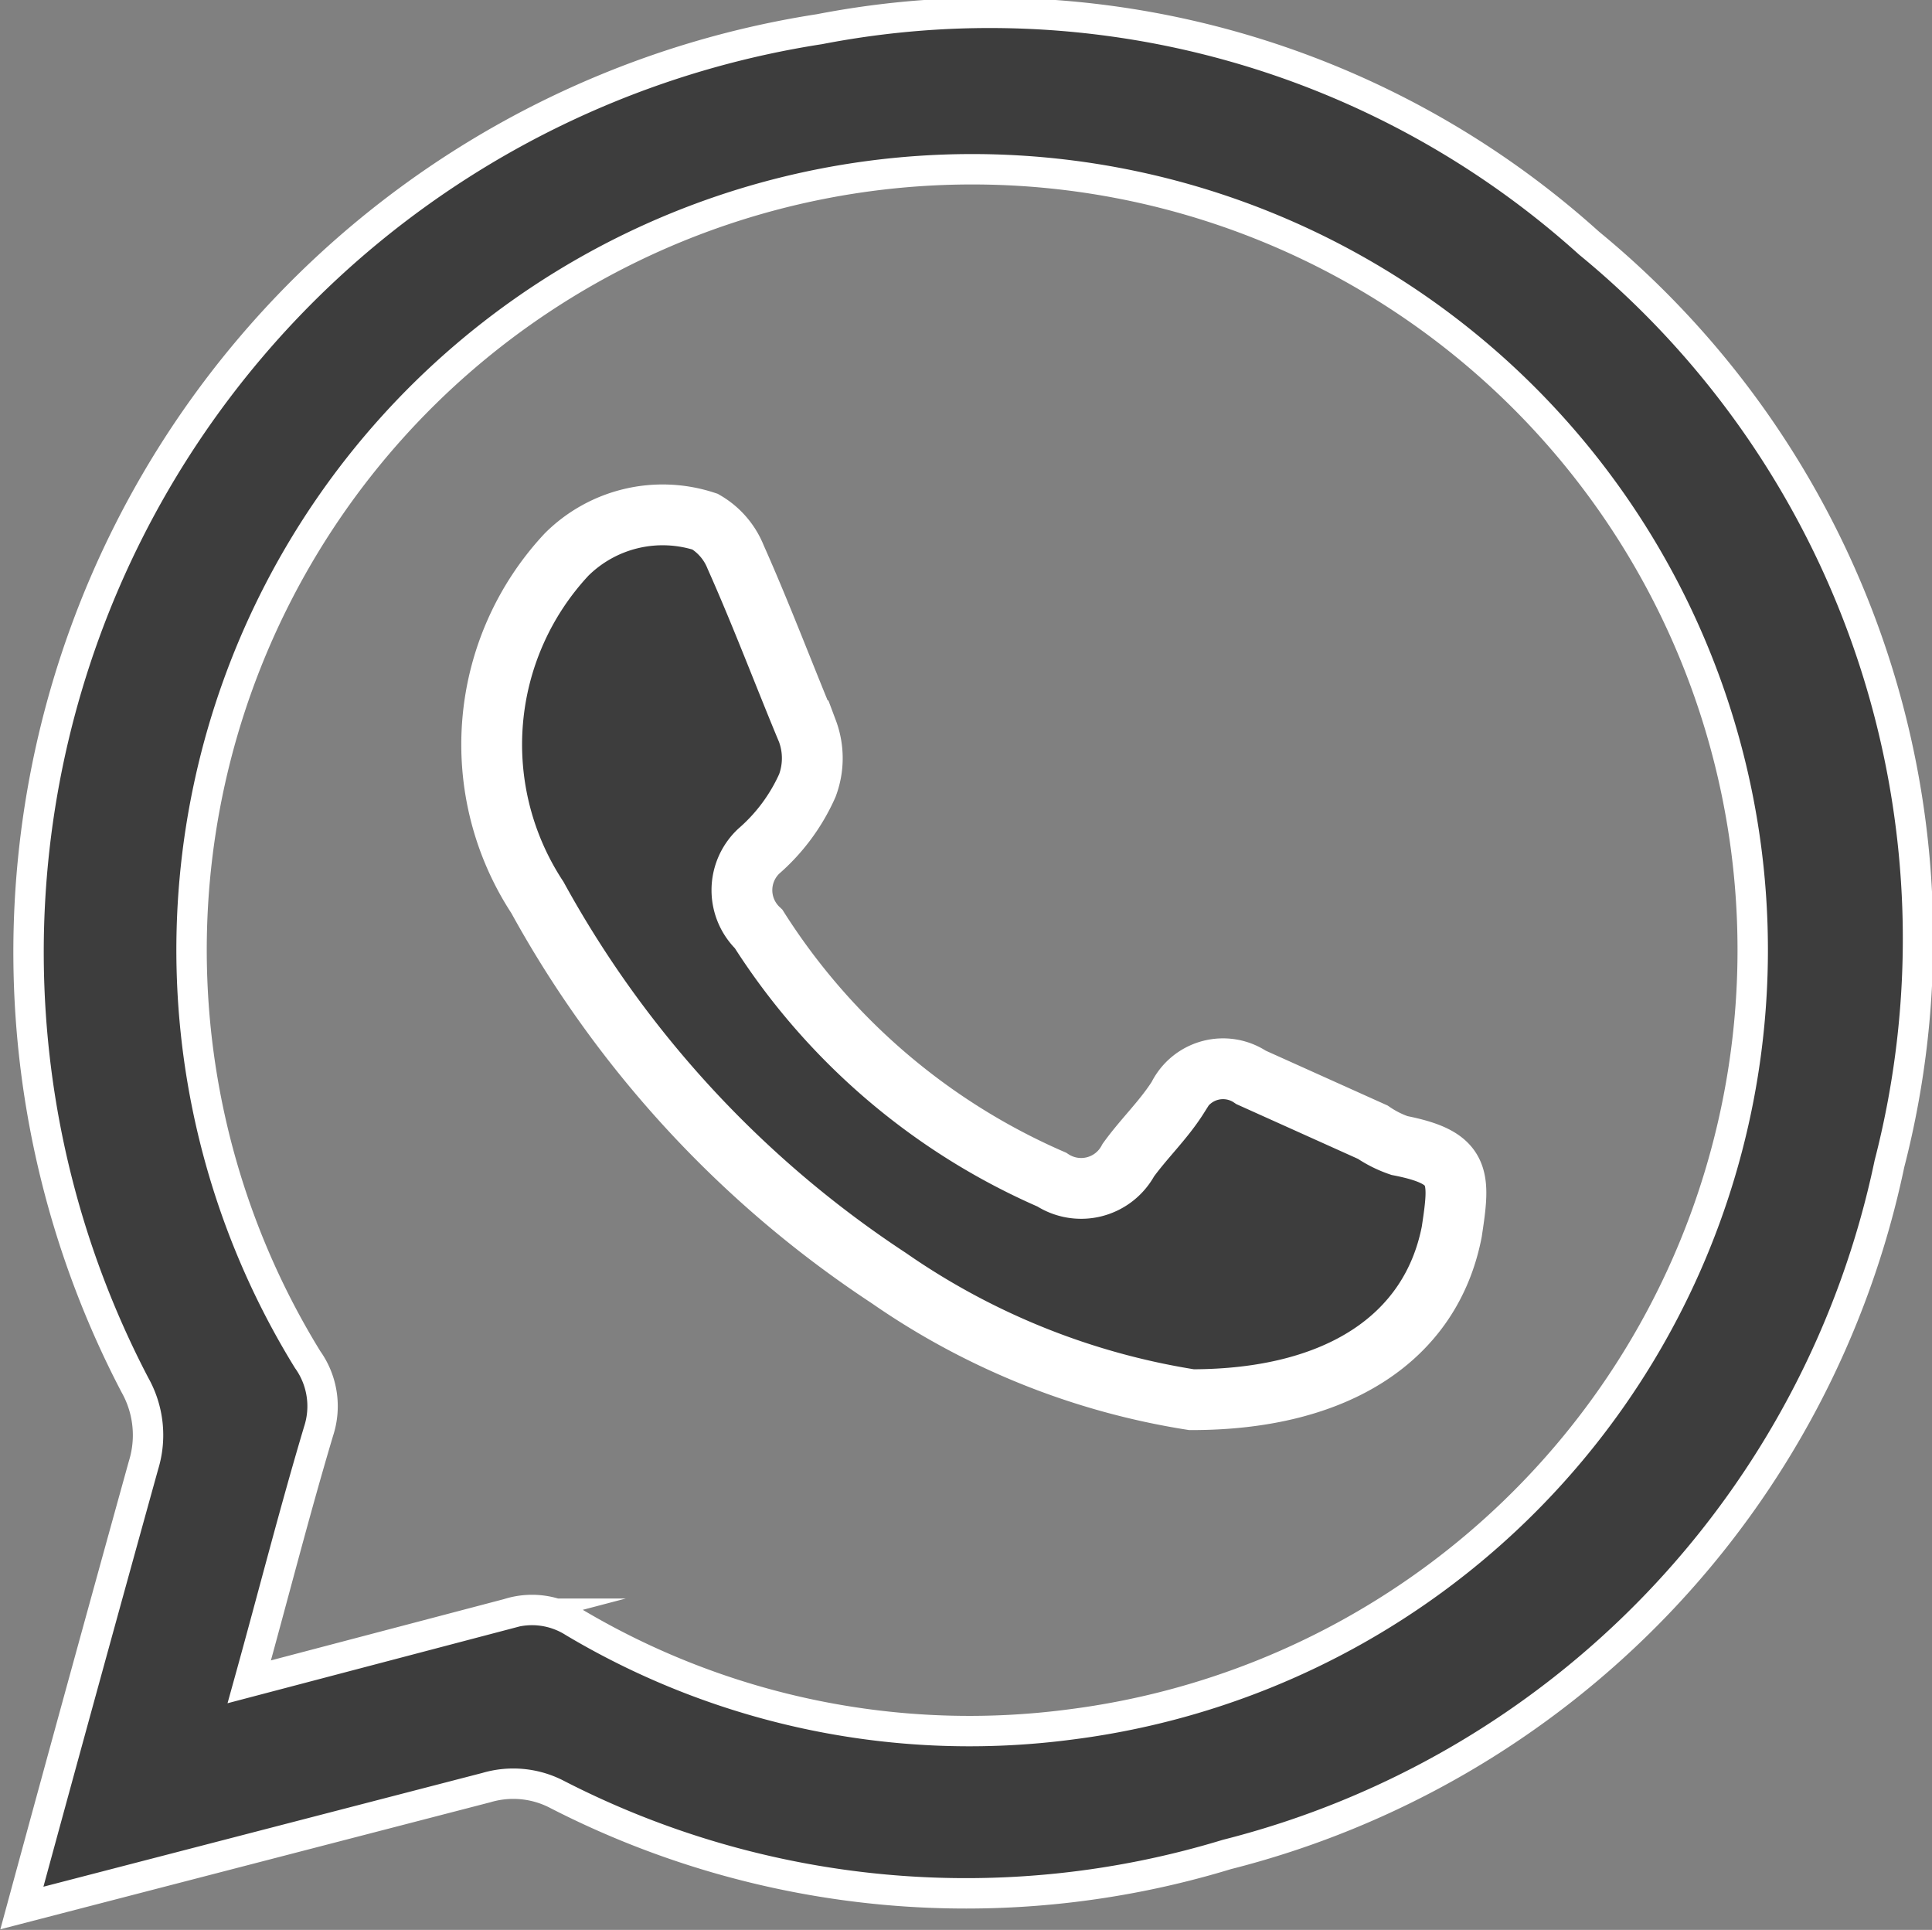 <svg xmlns="http://www.w3.org/2000/svg" viewBox="0 0 15.89 15.87"><rect x="0" y="0" width="15.89" height="15.87" fill="#808080" stroke="none"/><defs><style>.cls-1,.cls-2{fill:#3d3d3d;stroke:#fff;stroke-miterlimit:10;}.cls-1{stroke-width:0.25px;}.cls-2{stroke-width:0.5px;}</style></defs><title>whatsapp</title><g id="Layer_2" data-name="Layer 2"><g id="Layer_1-2" data-name="Layer 1"><path class="cls-1" d="M.18,15.69c.34-1.25.67-2.45,1-3.64a.84.84,0,0,0-.07-.66A7.68,7.68,0,0,1,6.74.24,7.36,7.36,0,0,1,13.07,2a7.4,7.4,0,0,1,2.47,7.57,7.43,7.43,0,0,1-5.45,5.68,7.36,7.36,0,0,1-5.52-.5A.78.78,0,0,0,4,14.7Zm1.87-1.86,2.13-.56a.64.64,0,0,1,.54.07,6.36,6.36,0,0,0,4.09.84,6.42,6.42,0,1,0-6.28-3,.66.66,0,0,1,.09.59C2.42,12.44,2.25,13.11,2.05,13.83Z"/><path class="cls-2" d="M9.8,11.51a6,6,0,0,1-2.49-1A8.83,8.83,0,0,1,4.42,7.38a2.29,2.29,0,0,1,.24-2.82A1.12,1.12,0,0,1,5.8,4.29a.59.59,0,0,1,.25.29c.21.47.41,1,.59,1.43a.64.64,0,0,1,0,.45A1.55,1.55,0,0,1,6.24,7a.44.44,0,0,0,0,.64A5.41,5.41,0,0,0,8.65,9.7a.44.44,0,0,0,.63-.16c.13-.18.29-.33.41-.52a.41.41,0,0,1,.6-.16l1,.45a.91.91,0,0,0,.22.11c.51.1.5.25.43.71C11.77,11,11,11.51,9.8,11.51Z"/></g></g></svg>